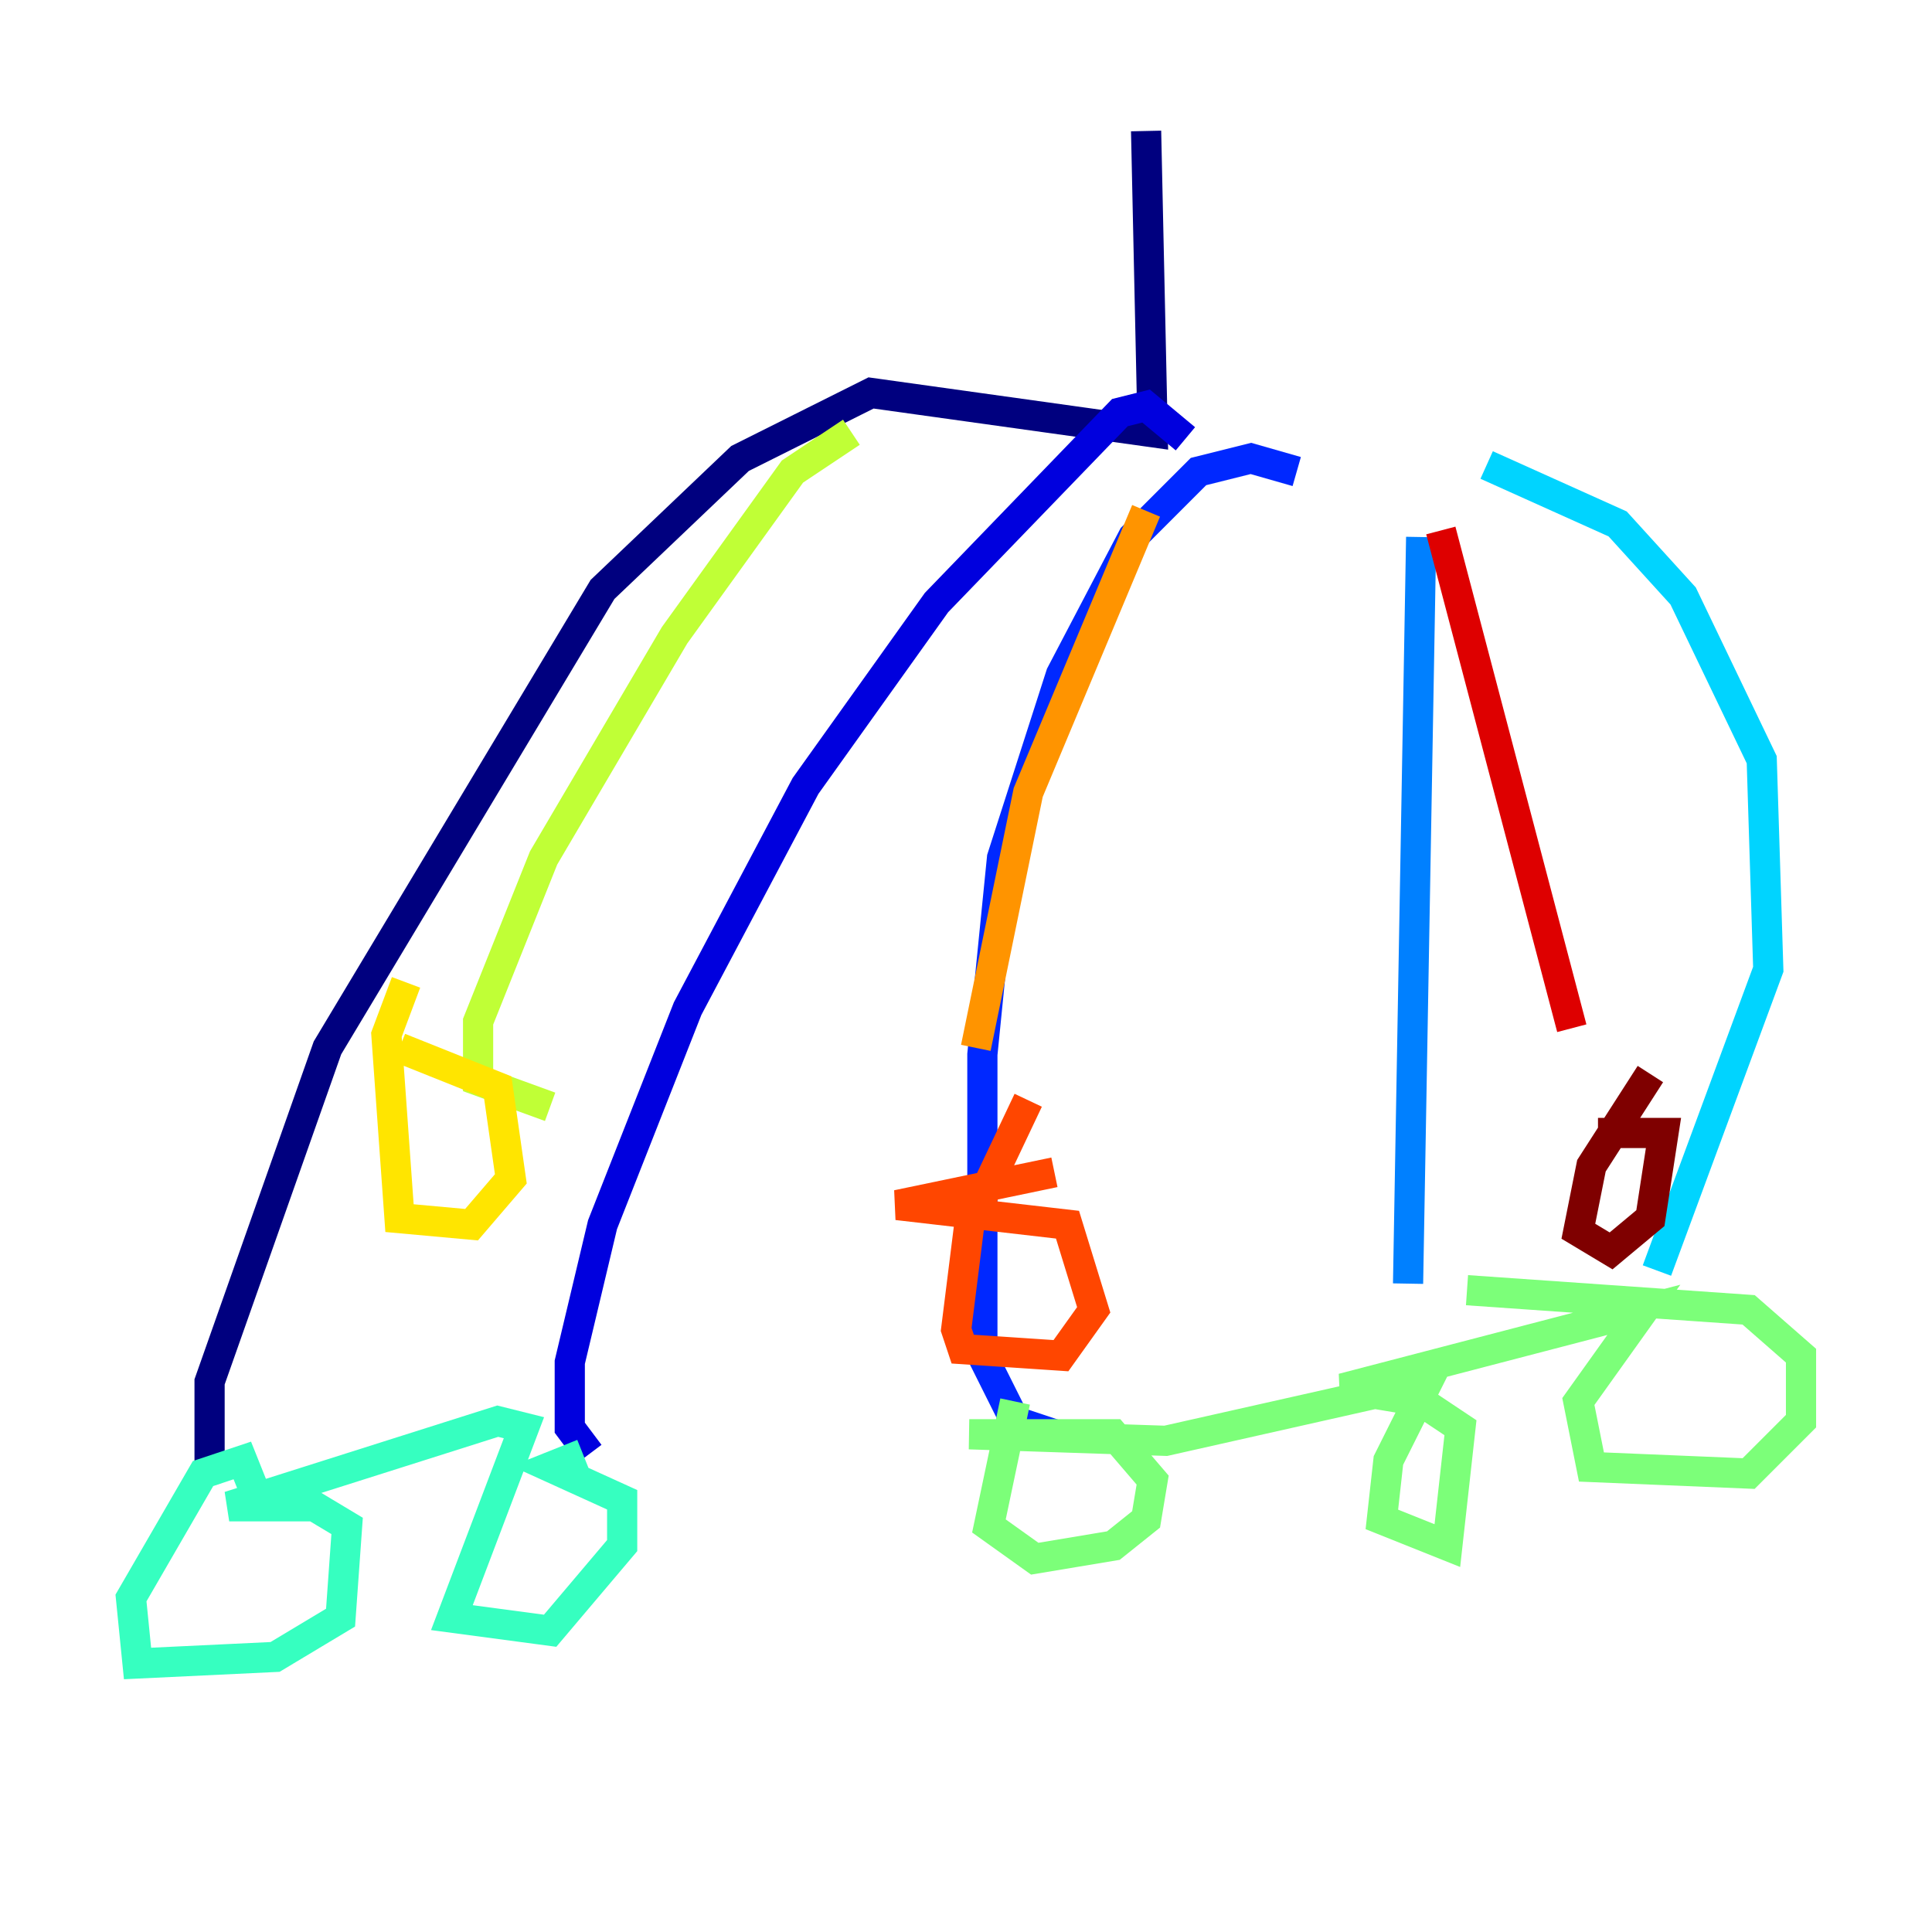 <?xml version="1.0" encoding="utf-8" ?>
<svg baseProfile="tiny" height="128" version="1.2" viewBox="0,0,128,128" width="128" xmlns="http://www.w3.org/2000/svg" xmlns:ev="http://www.w3.org/2001/xml-events" xmlns:xlink="http://www.w3.org/1999/xlink"><defs /><polyline fill="none" points="75.932,8.678 76.366,28.637 57.709,26.034 49.031,30.373 39.919,39.051 21.695,69.424 13.885,91.552 13.885,97.193" stroke="#00007f" stroke-width="2" /><polyline fill="none" points="78.536,29.071 75.932,26.902 74.197,27.336 62.047,39.919 53.37,52.068 45.559,66.82 39.919,81.139 37.749,90.251 37.749,94.59 39.051,96.325" stroke="#0000de" stroke-width="2" /><polyline fill="none" points="85.912,31.241 82.875,30.373 79.403,31.241 75.064,35.58 70.291,44.691 66.386,56.841 65.085,69.858 65.085,89.817 67.254,94.156 69.858,95.024" stroke="#0028ff" stroke-width="2" /><polyline fill="none" points="94.156,35.58 93.288,85.044" stroke="#0080ff" stroke-width="2" /><polyline fill="none" points="98.495,30.807 107.173,34.712 111.512,39.485 116.719,50.332 117.153,64.217 109.776,84.176" stroke="#00d4ff" stroke-width="2" /><polyline fill="none" points="16.922,98.929 16.054,96.759 13.451,97.627 8.678,105.871 9.112,110.21 18.224,109.776 22.563,107.173 22.997,101.098 20.827,99.797 15.186,99.797 32.976,94.156 34.712,94.59 29.939,107.173 36.447,108.041 41.22,102.4 41.22,99.363 36.447,97.193 38.617,96.325" stroke="#36ffc0" stroke-width="2" /><polyline fill="none" points="67.254,92.854 65.519,101.098 68.556,103.268 73.763,102.4 75.932,100.664 76.366,98.061 73.763,95.024 64.217,95.024 77.234,95.458 94.59,91.552 91.986,96.759 91.552,100.664 95.891,102.4 96.759,94.59 94.156,92.854 88.949,91.986 108.909,86.78 104.57,92.854 105.437,97.193 115.851,97.627 119.322,94.156 119.322,89.817 115.851,86.78 97.193,85.478" stroke="#7cff79" stroke-width="2" /><polyline fill="none" points="56.407,28.637 52.502,31.241 44.691,42.088 36.014,56.841 31.675,67.688 31.675,71.593 36.447,73.329" stroke="#c0ff36" stroke-width="2" /><polyline fill="none" points="26.902,65.085 25.6,68.556 26.468,80.705 31.241,81.139 33.844,78.102 32.976,72.027 26.468,69.424" stroke="#ffe500" stroke-width="2" /><polyline fill="none" points="75.932,33.844 68.122,52.502 64.651,69.424" stroke="#ff9400" stroke-width="2" /><polyline fill="none" points="68.122,72.895 64.217,81.139 63.349,88.081 63.783,89.383 70.291,89.817 72.461,86.78 70.725,81.139 59.444,79.837 69.858,77.668" stroke="#ff4600" stroke-width="2" /><polyline fill="none" points="95.458,35.146 104.136,68.122" stroke="#de0000" stroke-width="2" /><polyline fill="none" points="109.342,71.159 105.437,77.234 104.57,81.573 106.739,82.875 109.342,80.705 110.21,75.064 105.871,75.064" stroke="#7f0000" stroke-width="2" /></svg>